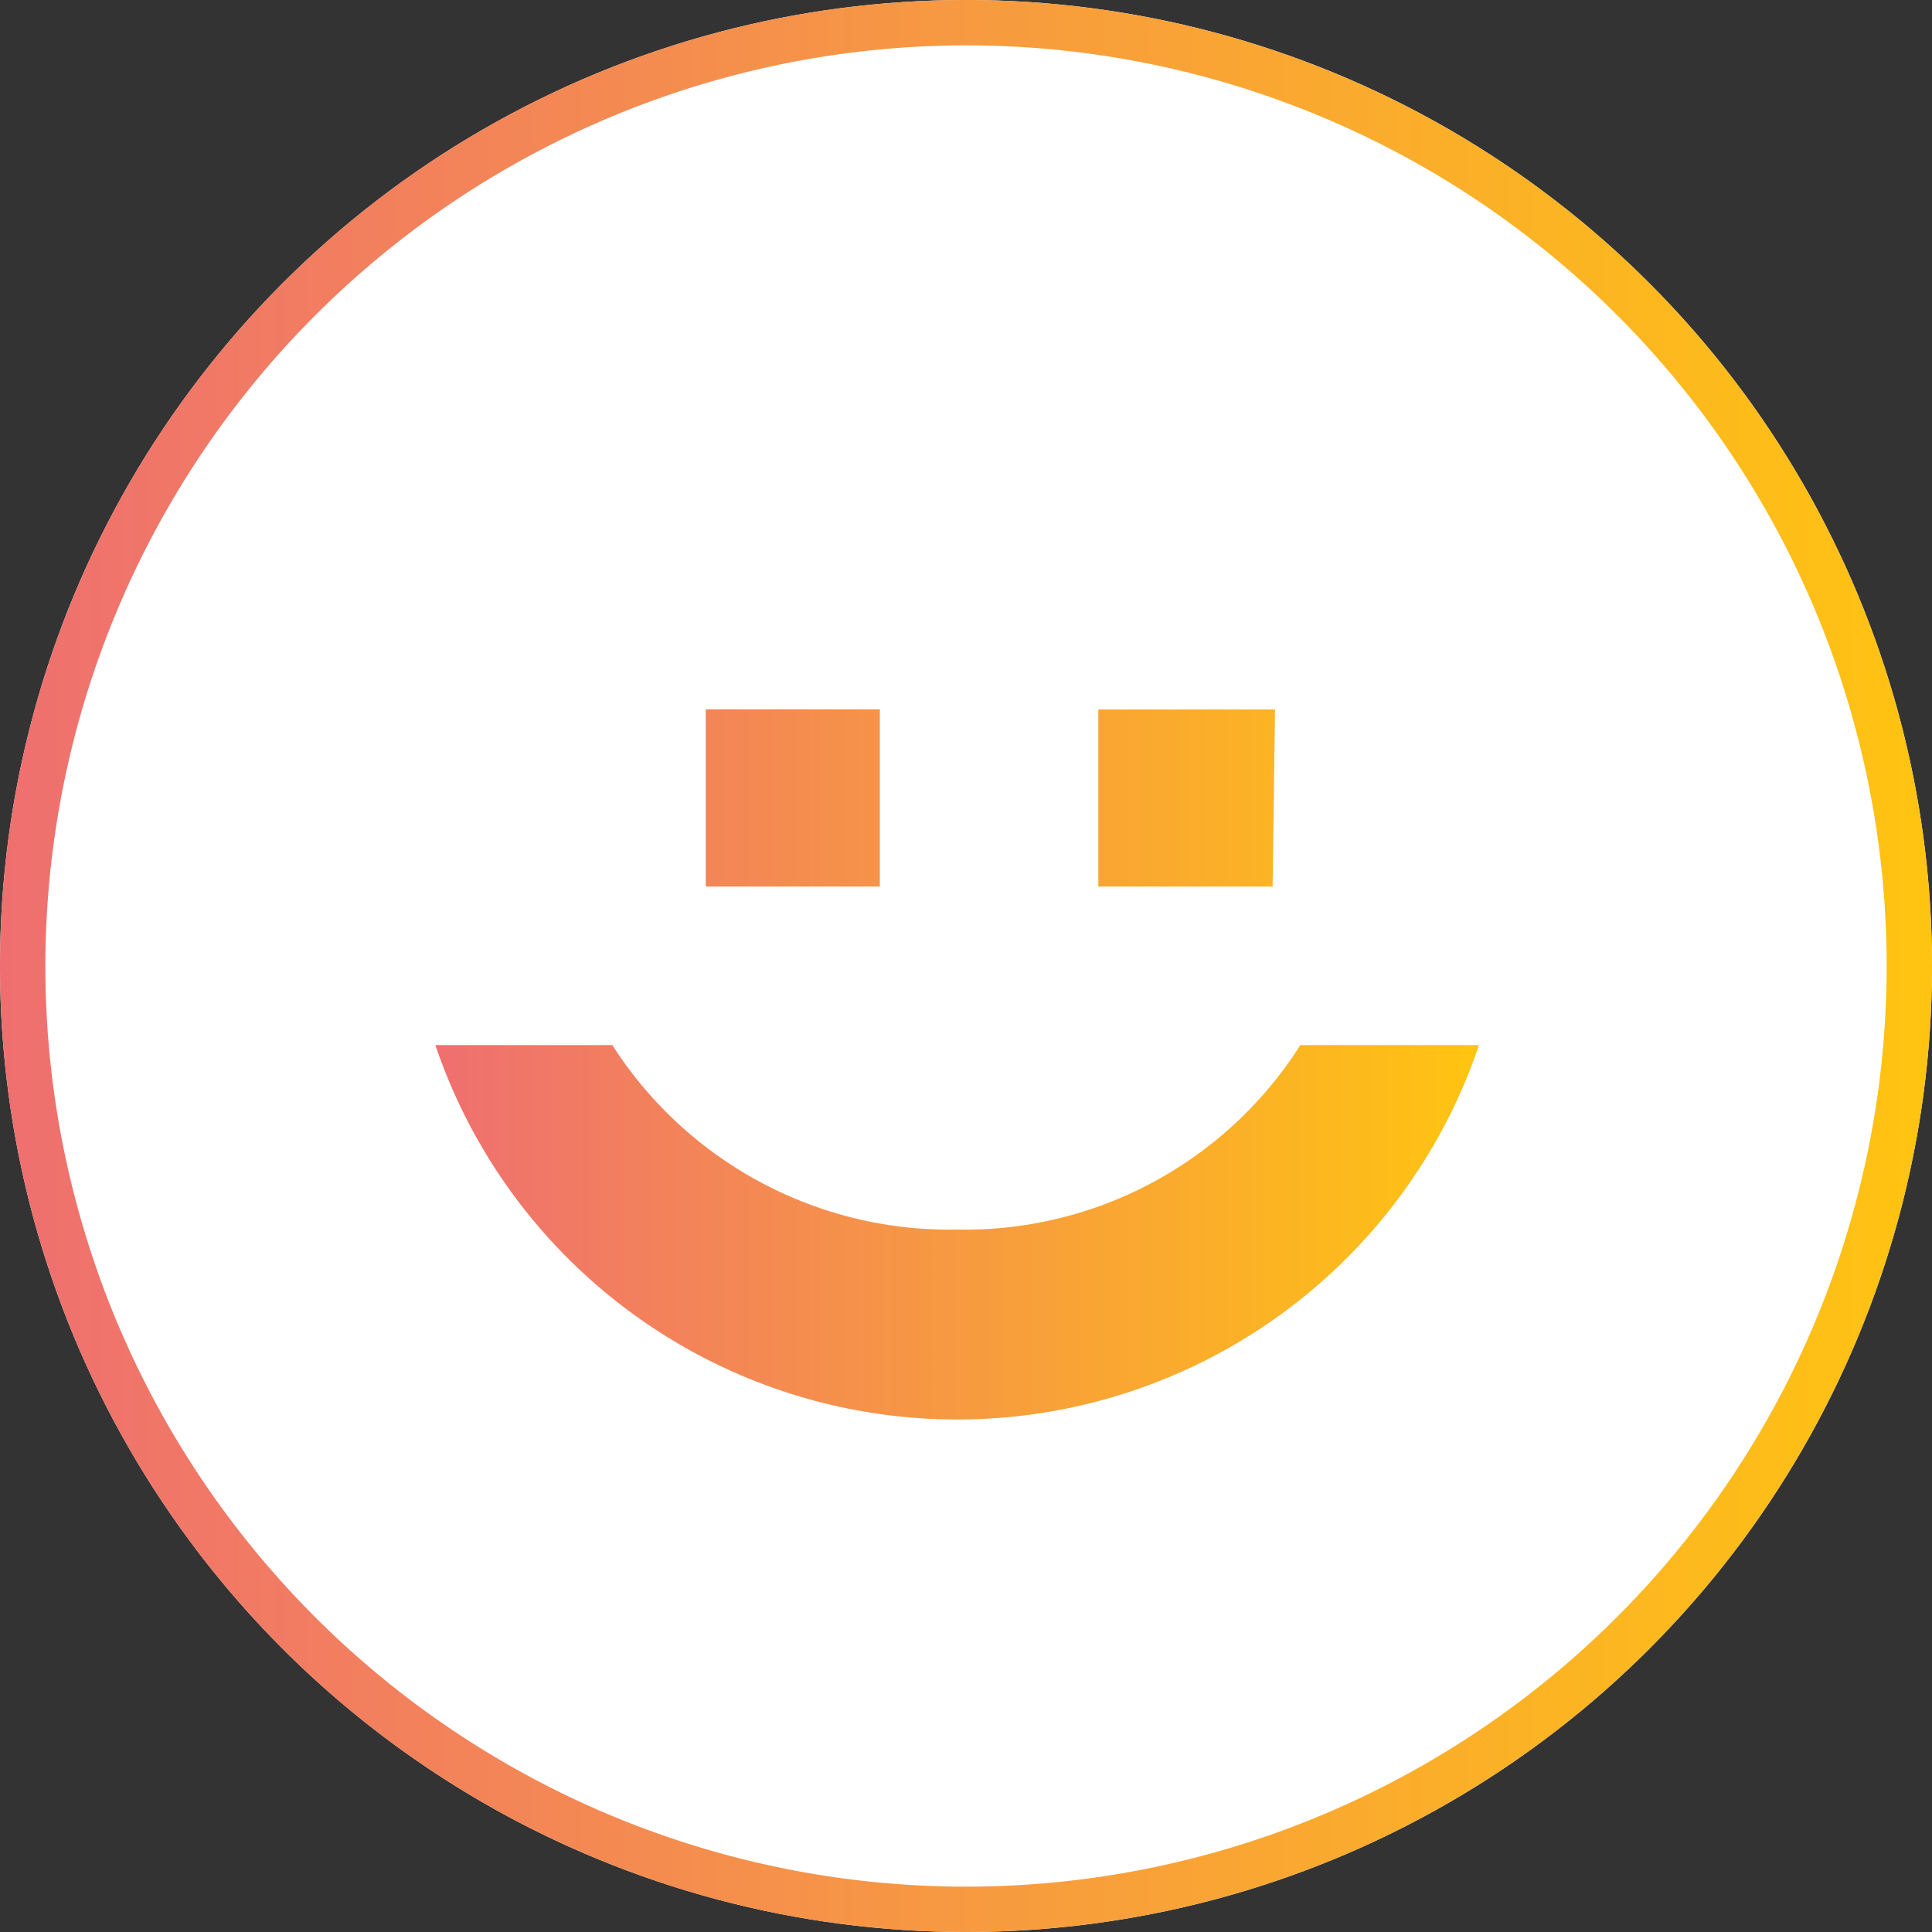 <svg xmlns="http://www.w3.org/2000/svg" xmlns:xlink="http://www.w3.org/1999/xlink" viewBox="0 0 213 213"><rect x="0" y="0" width="213" height="213" fill="#333333" stroke="none"/><defs><style>.cls-1{fill:#fff;}.cls-2{fill:url(#linear-gradient);}.cls-3{fill:url(#linear-gradient-2);}</style><linearGradient id="linear-gradient" y1="106.5" x2="213" y2="106.5" gradientUnits="userSpaceOnUse"><stop offset="0" stop-color="#ef6f70"/><stop offset="1" stop-color="#ffc411"/></linearGradient><linearGradient id="linear-gradient-2" x1="47.97" y1="117.35" x2="163.03" y2="117.35" xlink:href="#linear-gradient"/></defs><title>badge04</title><g id="Layer_2" data-name="Layer 2"><g id="Layer_1-2" data-name="Layer 1"><circle class="cls-1" cx="106.5" cy="106.5" r="106.5"/><path class="cls-2" d="M106.5,5A101.5,101.5,0,1,1,5,106.5,101.61,101.61,0,0,1,106.5,5m0-5A106.5,106.5,0,1,0,213,106.5,106.5,106.5,0,0,0,106.5,0Z"/><g id="Layer_2-2" data-name="Layer 2"><g id="Layer_1-2-2" data-name="Layer 1-2"><path class="cls-3" d="M143.36,115.22a43.8,43.8,0,0,1-37.76,20.34,44.14,44.14,0,0,1-38.09-20.34H48a60.73,60.73,0,0,0,115.06,0Zm-2.79-37H121.09V97.74H140.3ZM97,78.2H77.81V97.74H97Z"/></g></g></g></g></svg>